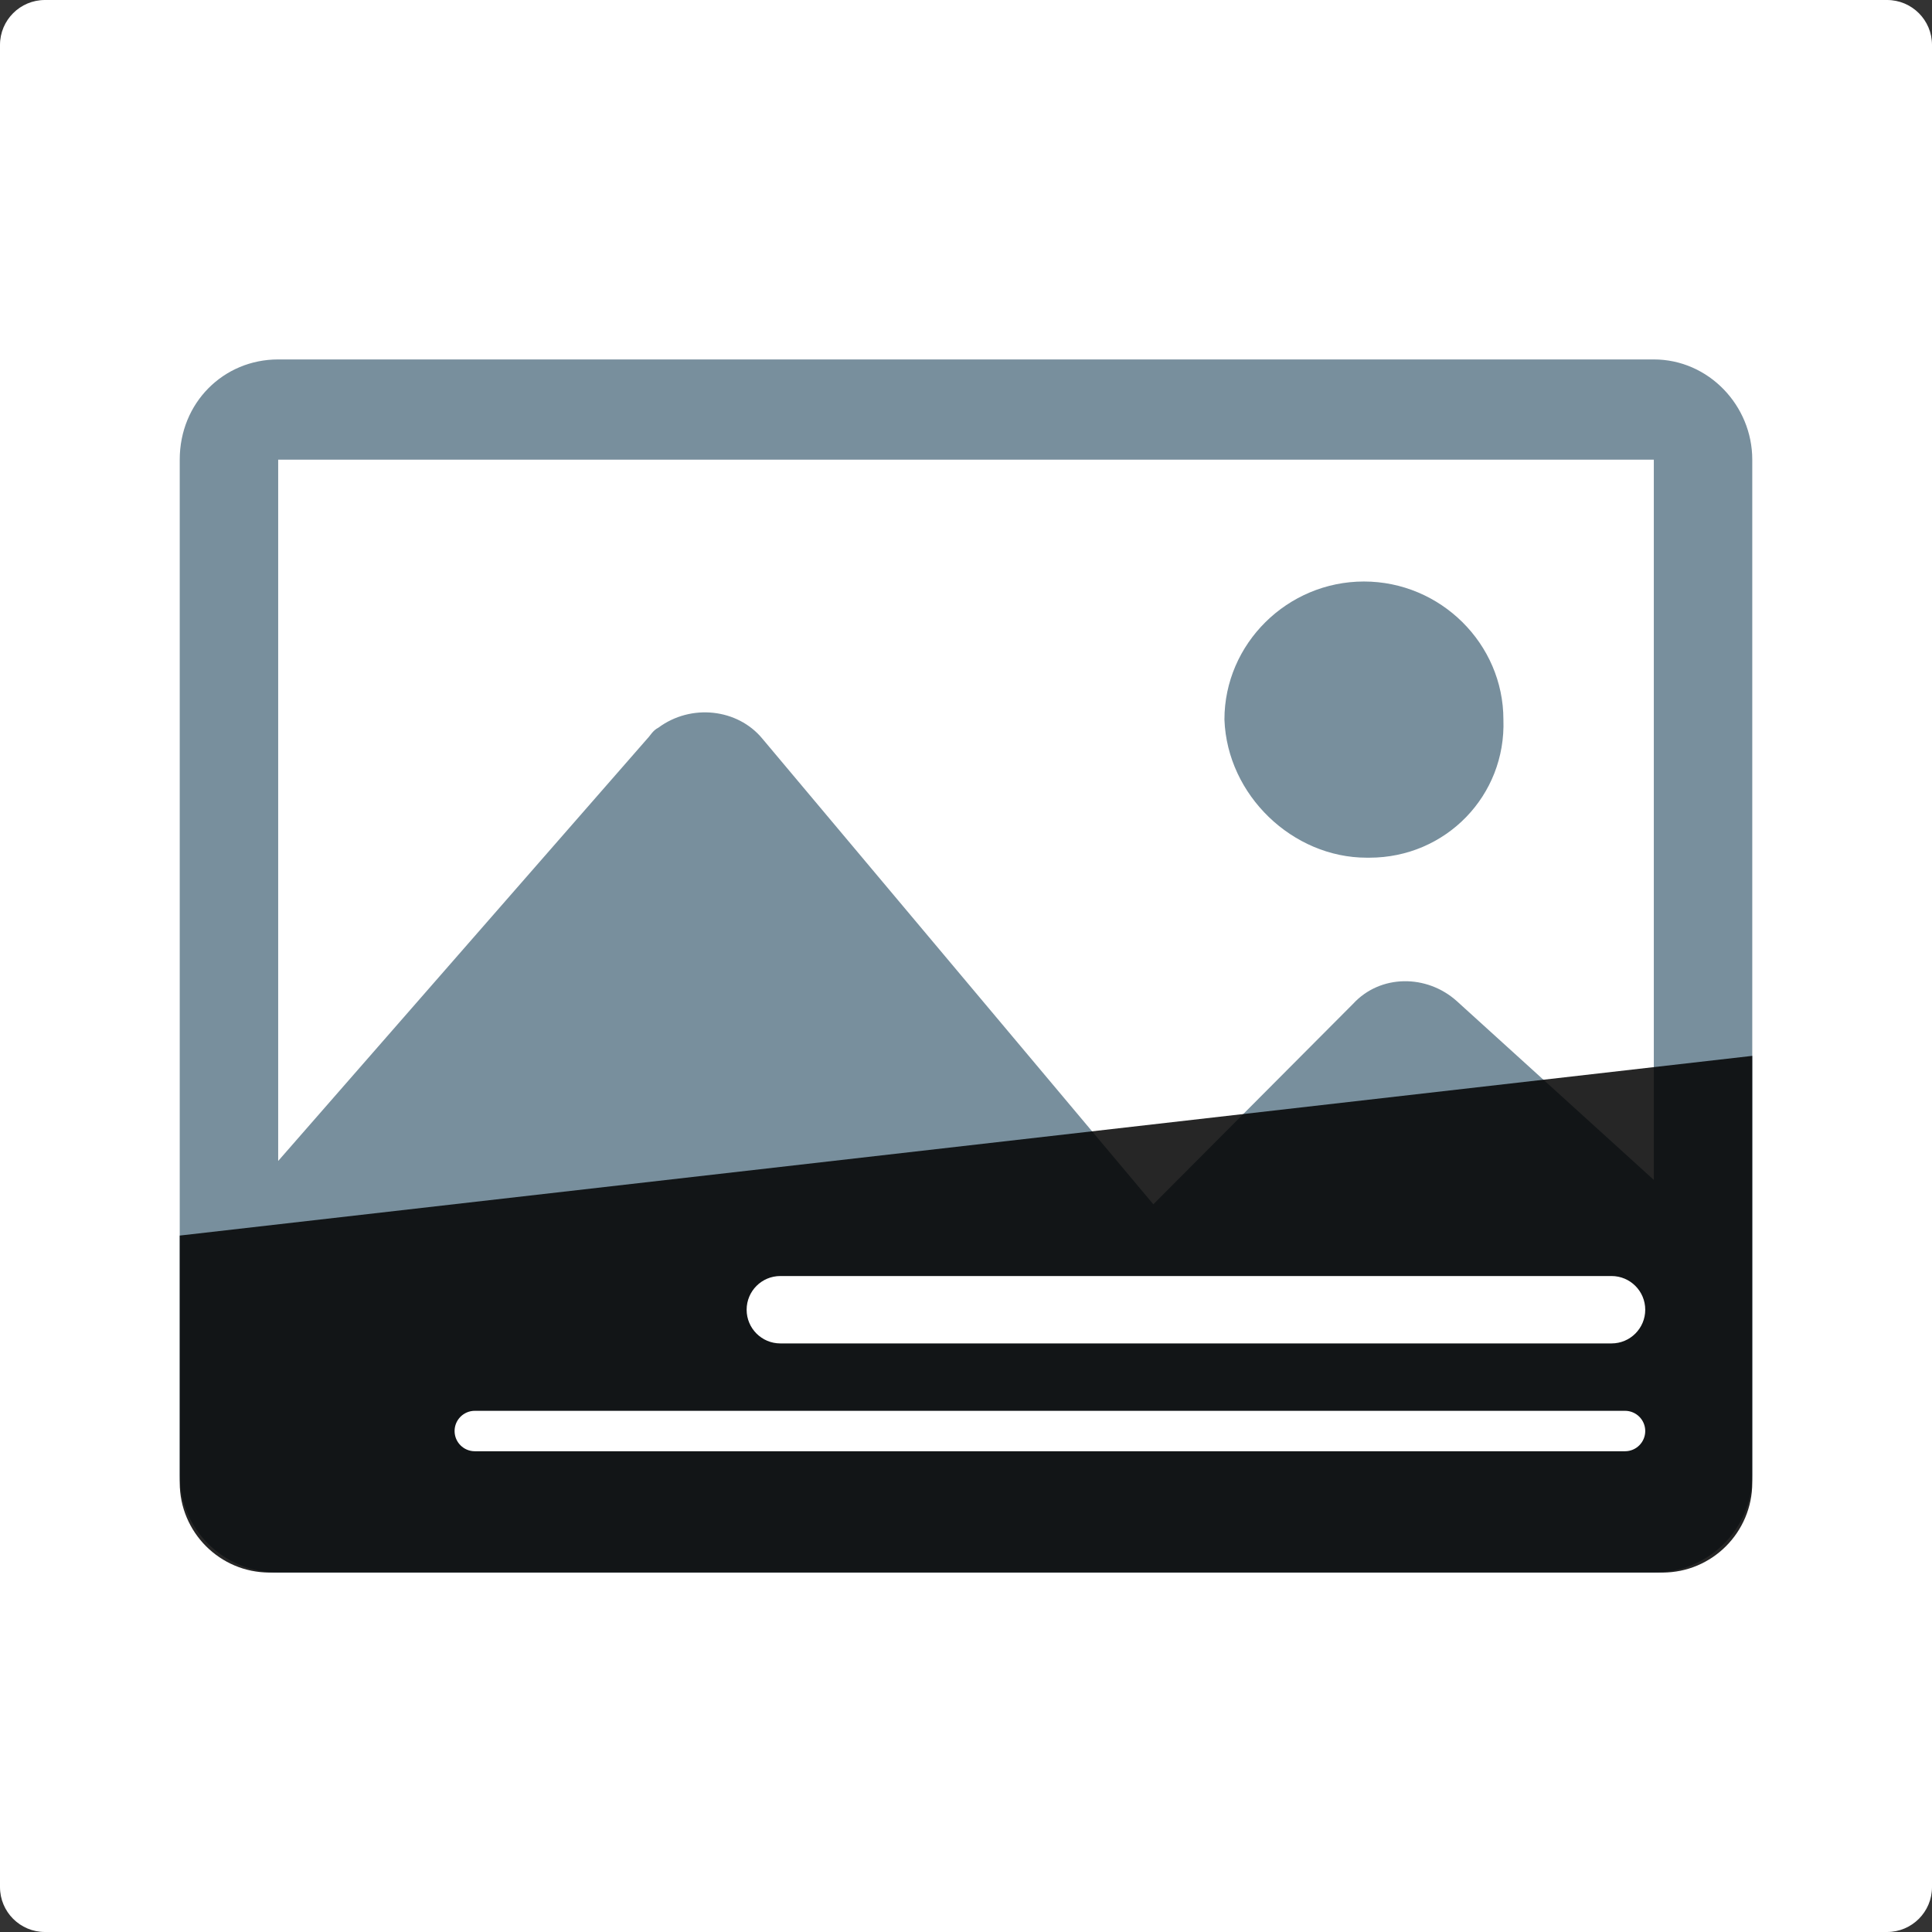 <svg width="68" height="68" viewBox="0 0 68 68" fill="none" xmlns="http://www.w3.org/2000/svg">
<rect x="0" y="0" width="68" height="68" fill="#333333" stroke="none"/>
<g clip-path="url(#clip0_1993_19297)">
<path d="M66.419 0H1.581C0.708 0 0 0.708 0 1.581V66.419C0 67.292 0.708 68 1.581 68H66.419C67.292 68 68 67.292 68 66.419V1.581C68 0.708 67.292 0 66.419 0Z" fill="white"/>
<path d="M58.209 12.651H9.791C7.866 12.651 6.326 14.176 6.326 16.178V51.918C6.326 53.824 7.866 55.349 9.791 55.349H58.209C60.134 55.349 61.674 53.824 61.674 51.918V16.178C61.674 14.271 60.134 12.651 58.209 12.651ZM58.209 41.529L51.278 35.239C50.22 34.286 48.583 34.286 47.621 35.334L40.594 42.387L26.829 25.994C25.962 24.946 24.326 24.755 23.171 25.613C22.978 25.708 22.882 25.899 22.786 25.994L9.791 40.862V16.178H58.209V41.529Z" fill="#788F9D"/>
<path d="M48.102 30.188H48.198C50.893 30.188 53.011 27.996 52.915 25.327C52.915 22.659 50.701 20.467 48.006 20.467C45.31 20.467 43.096 22.659 43.096 25.327C43.193 27.996 45.503 30.188 48.102 30.188Z" fill="#788F9D"/>
<path opacity="0.85" d="M61.674 37.163L6.326 43.488V52.186C6.326 53.933 7.742 55.349 9.488 55.349H58.512C60.258 55.349 61.674 53.933 61.674 52.186V37.163Z" fill="black"/>
<path d="M56.721 44.912H27.465C26.81 44.912 26.279 45.443 26.279 46.098C26.279 46.753 26.81 47.284 27.465 47.284H56.721C57.376 47.284 57.907 46.753 57.907 46.098C57.907 45.443 57.376 44.912 56.721 44.912Z" fill="white"/>
<path d="M57.195 49.656H16.712C16.319 49.656 16 49.974 16 50.367V50.367C16 50.761 16.319 51.079 16.712 51.079H57.195C57.588 51.079 57.907 50.761 57.907 50.367C57.907 49.974 57.588 49.656 57.195 49.656Z" fill="white"/>
</g>
<defs>
<clipPath id="clip0_1993_19297">
<rect width="68" height="68" fill="white"/>
</clipPath>
</defs>
</svg>
